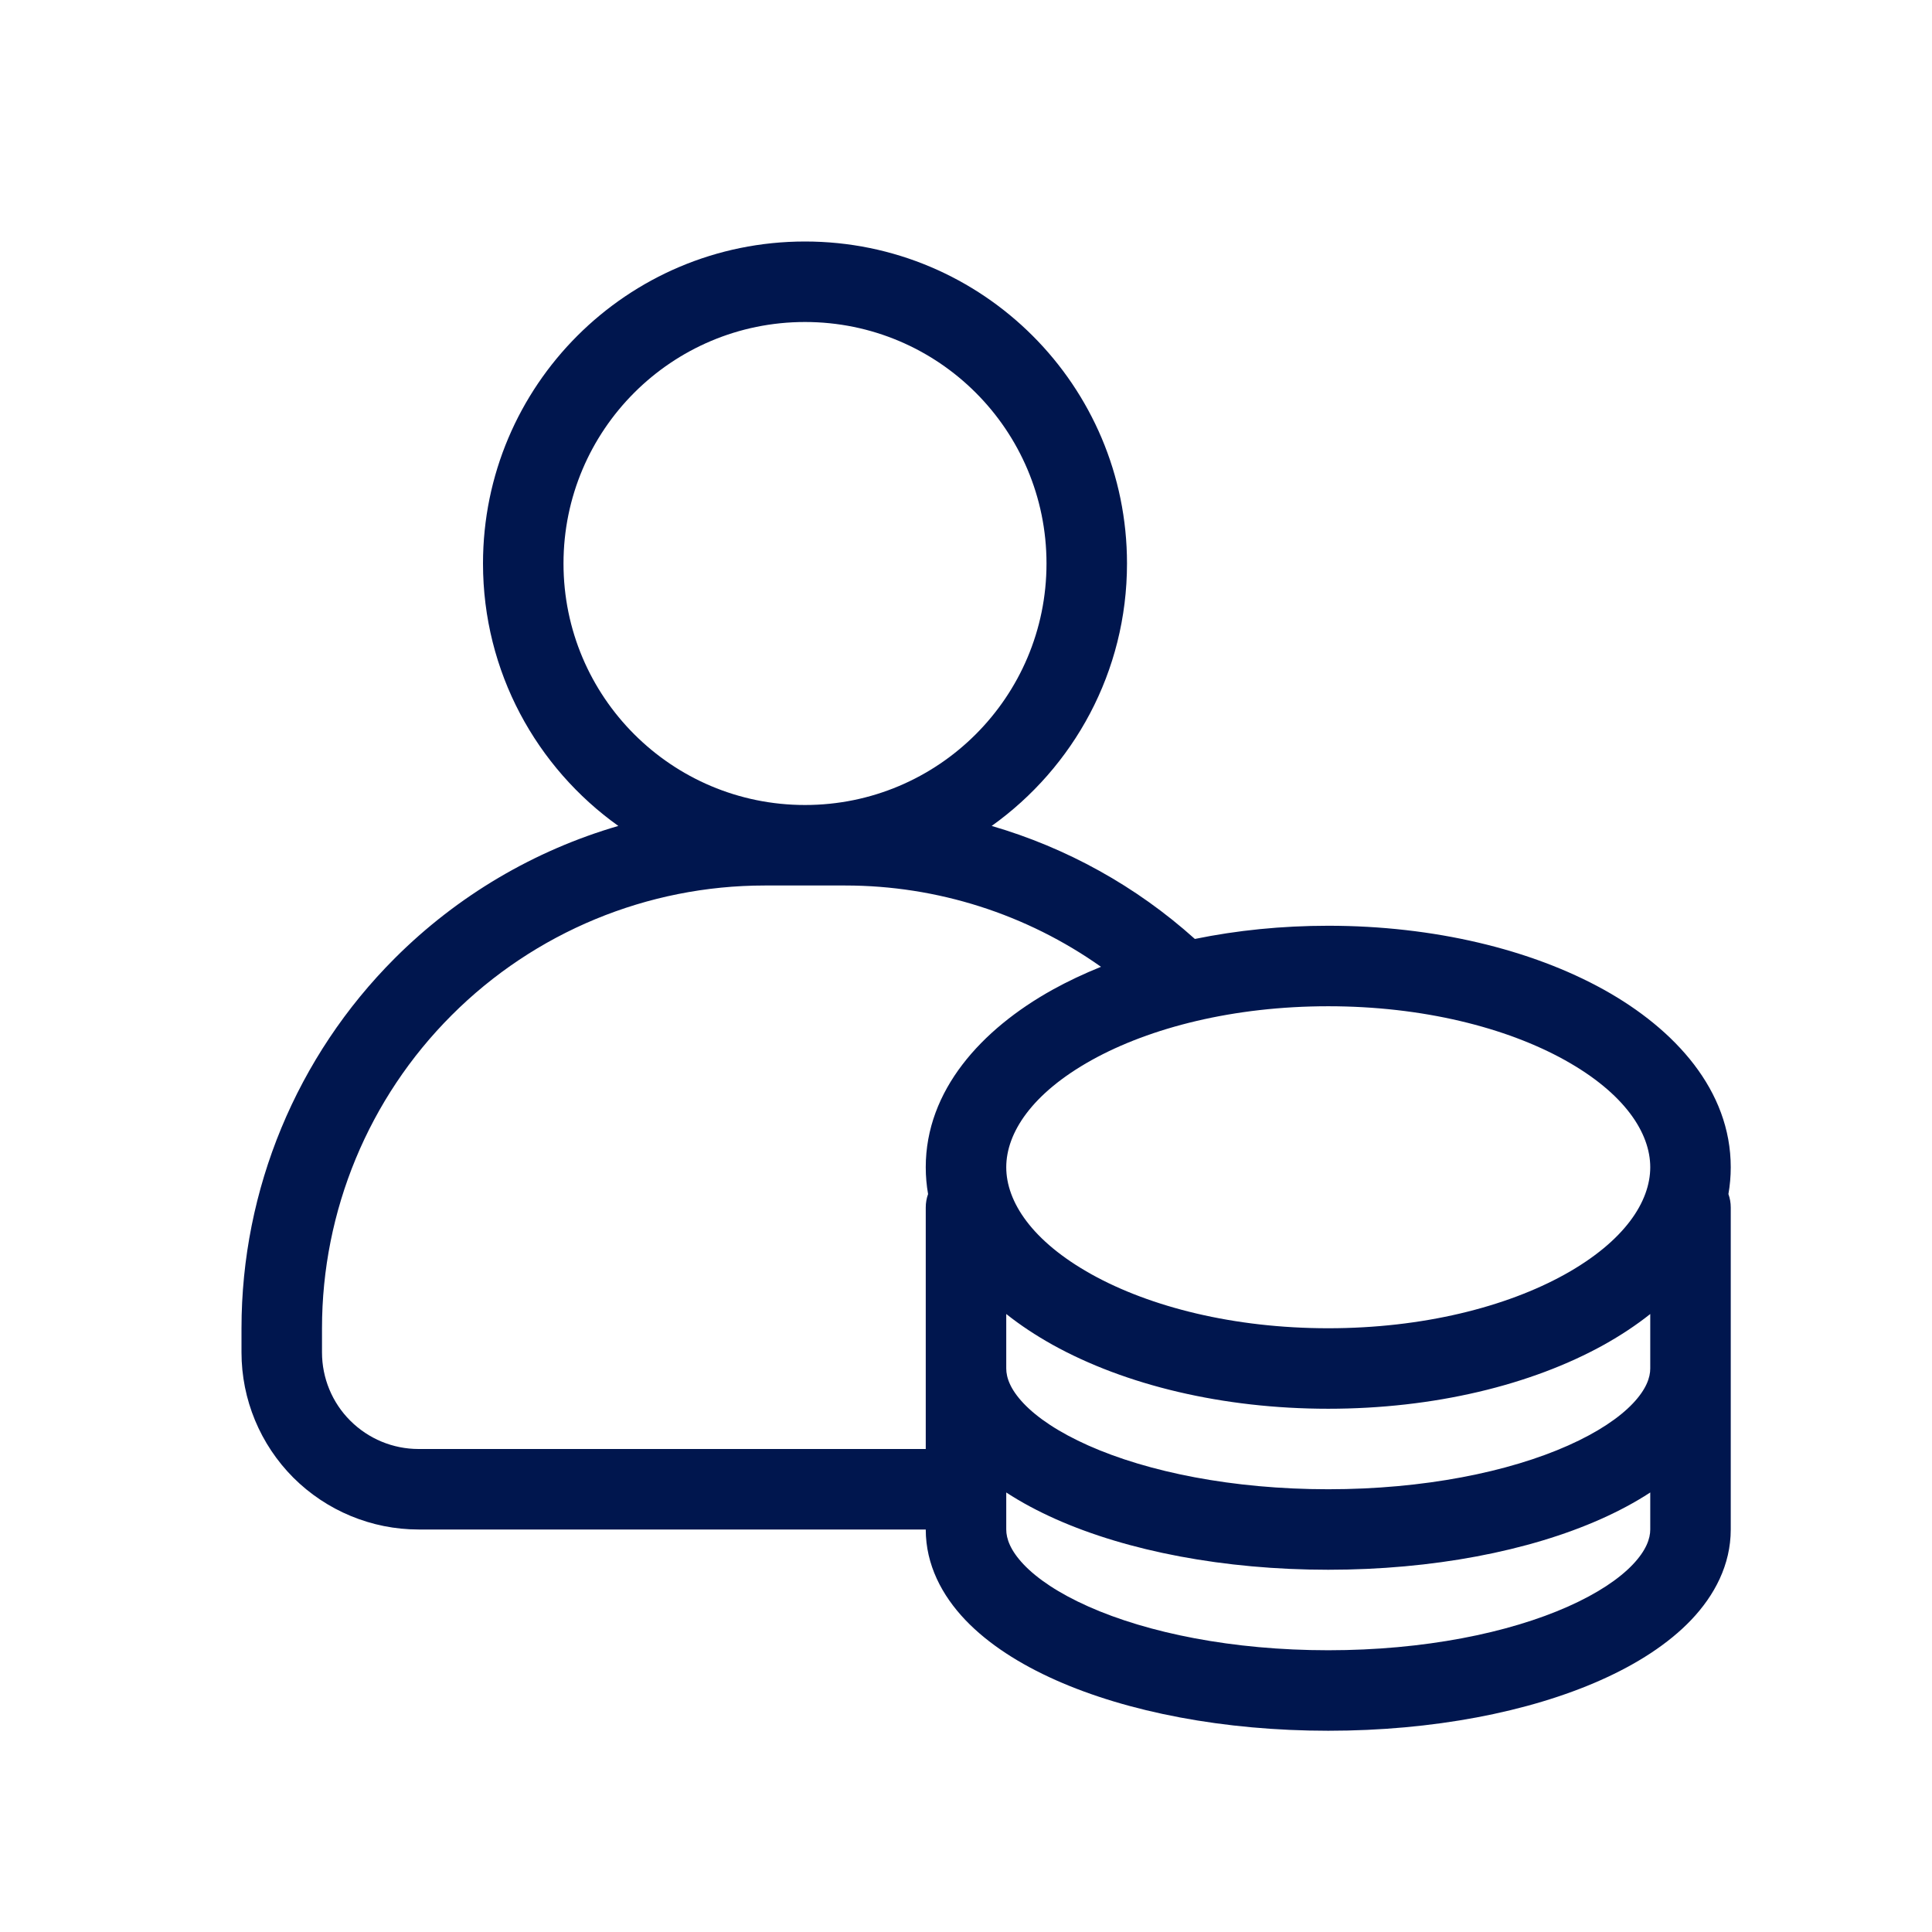 <svg width="24" height="24" viewBox="0 0 24 24" fill="none" xmlns="http://www.w3.org/2000/svg">
<path fill-rule="evenodd" clip-rule="evenodd" d="M14 7C14 8.345 13.336 9.534 12.319 10.26C13.249 10.531 14.113 11.008 14.843 11.664C15.364 11.557 15.922 11.5 16.5 11.5C17.811 11.5 19.023 11.794 19.925 12.295C20.81 12.787 21.5 13.546 21.5 14.5C21.5 14.614 21.49 14.725 21.471 14.833C21.49 14.885 21.5 14.941 21.5 15V19C21.5 19.439 21.298 19.819 21.009 20.123C20.722 20.424 20.33 20.673 19.885 20.871C18.993 21.268 17.796 21.5 16.5 21.5C15.204 21.5 14.007 21.268 13.115 20.871C12.67 20.673 12.278 20.424 11.991 20.123C11.702 19.819 11.5 19.439 11.5 19H5.2C4.617 19 4.057 18.768 3.644 18.356C3.232 17.943 3 17.384 3 16.8V16.5C3 14.776 3.685 13.123 4.904 11.904C5.684 11.124 6.641 10.563 7.681 10.26C6.664 9.534 6 8.345 6 7C6 4.791 7.791 3 10 3C12.209 3 14 4.791 14 7ZM10 4C8.343 4 7 5.343 7 7C7 8.657 8.343 10 10 10C11.657 10 13 8.657 13 7C13 5.343 11.657 4 10 4ZM20.284 19.434C20.45 19.259 20.5 19.113 20.5 19V18.54C20.312 18.663 20.105 18.773 19.885 18.871C18.993 19.268 17.796 19.5 16.5 19.5C15.204 19.5 14.007 19.268 13.115 18.871C12.895 18.773 12.688 18.663 12.5 18.54V19C12.5 19.113 12.55 19.259 12.716 19.434C12.884 19.611 13.152 19.793 13.521 19.957C14.258 20.285 15.311 20.5 16.5 20.5C17.689 20.5 18.742 20.285 19.479 19.957C19.848 19.793 20.116 19.611 20.284 19.434ZM20.284 17.434C20.45 17.259 20.5 17.113 20.5 17V16.323C20.323 16.464 20.129 16.591 19.925 16.705C19.023 17.206 17.811 17.5 16.5 17.5C15.189 17.5 13.977 17.206 13.075 16.705C12.871 16.591 12.677 16.464 12.5 16.323V17C12.5 17.113 12.55 17.259 12.716 17.434C12.884 17.611 13.152 17.793 13.521 17.957C14.258 18.285 15.311 18.5 16.5 18.5C17.689 18.5 18.742 18.285 19.479 17.957C19.848 17.793 20.116 17.611 20.284 17.434ZM11.5 14.5C11.5 14.614 11.51 14.725 11.529 14.833C11.51 14.885 11.5 14.941 11.5 15V18H5.2C4.882 18 4.577 17.874 4.351 17.648C4.126 17.424 4 17.118 4 16.8V16.5C4 15.041 4.579 13.642 5.611 12.611C6.642 11.579 8.041 11 9.5 11H10.5C11.645 11 12.754 11.357 13.677 12.01C13.464 12.096 13.263 12.191 13.075 12.295C12.19 12.787 11.5 13.546 11.5 14.5ZM12.5 14.5C12.5 14.074 12.817 13.583 13.561 13.169C14.288 12.765 15.326 12.5 16.5 12.5C17.674 12.5 18.712 12.765 19.439 13.169C20.183 13.583 20.5 14.074 20.5 14.5C20.5 14.926 20.183 15.417 19.439 15.831C18.712 16.235 17.674 16.5 16.5 16.5C15.326 16.5 14.288 16.235 13.561 15.831C12.817 15.417 12.5 14.926 12.5 14.5Z" fill="#00164E"/>
</svg>
